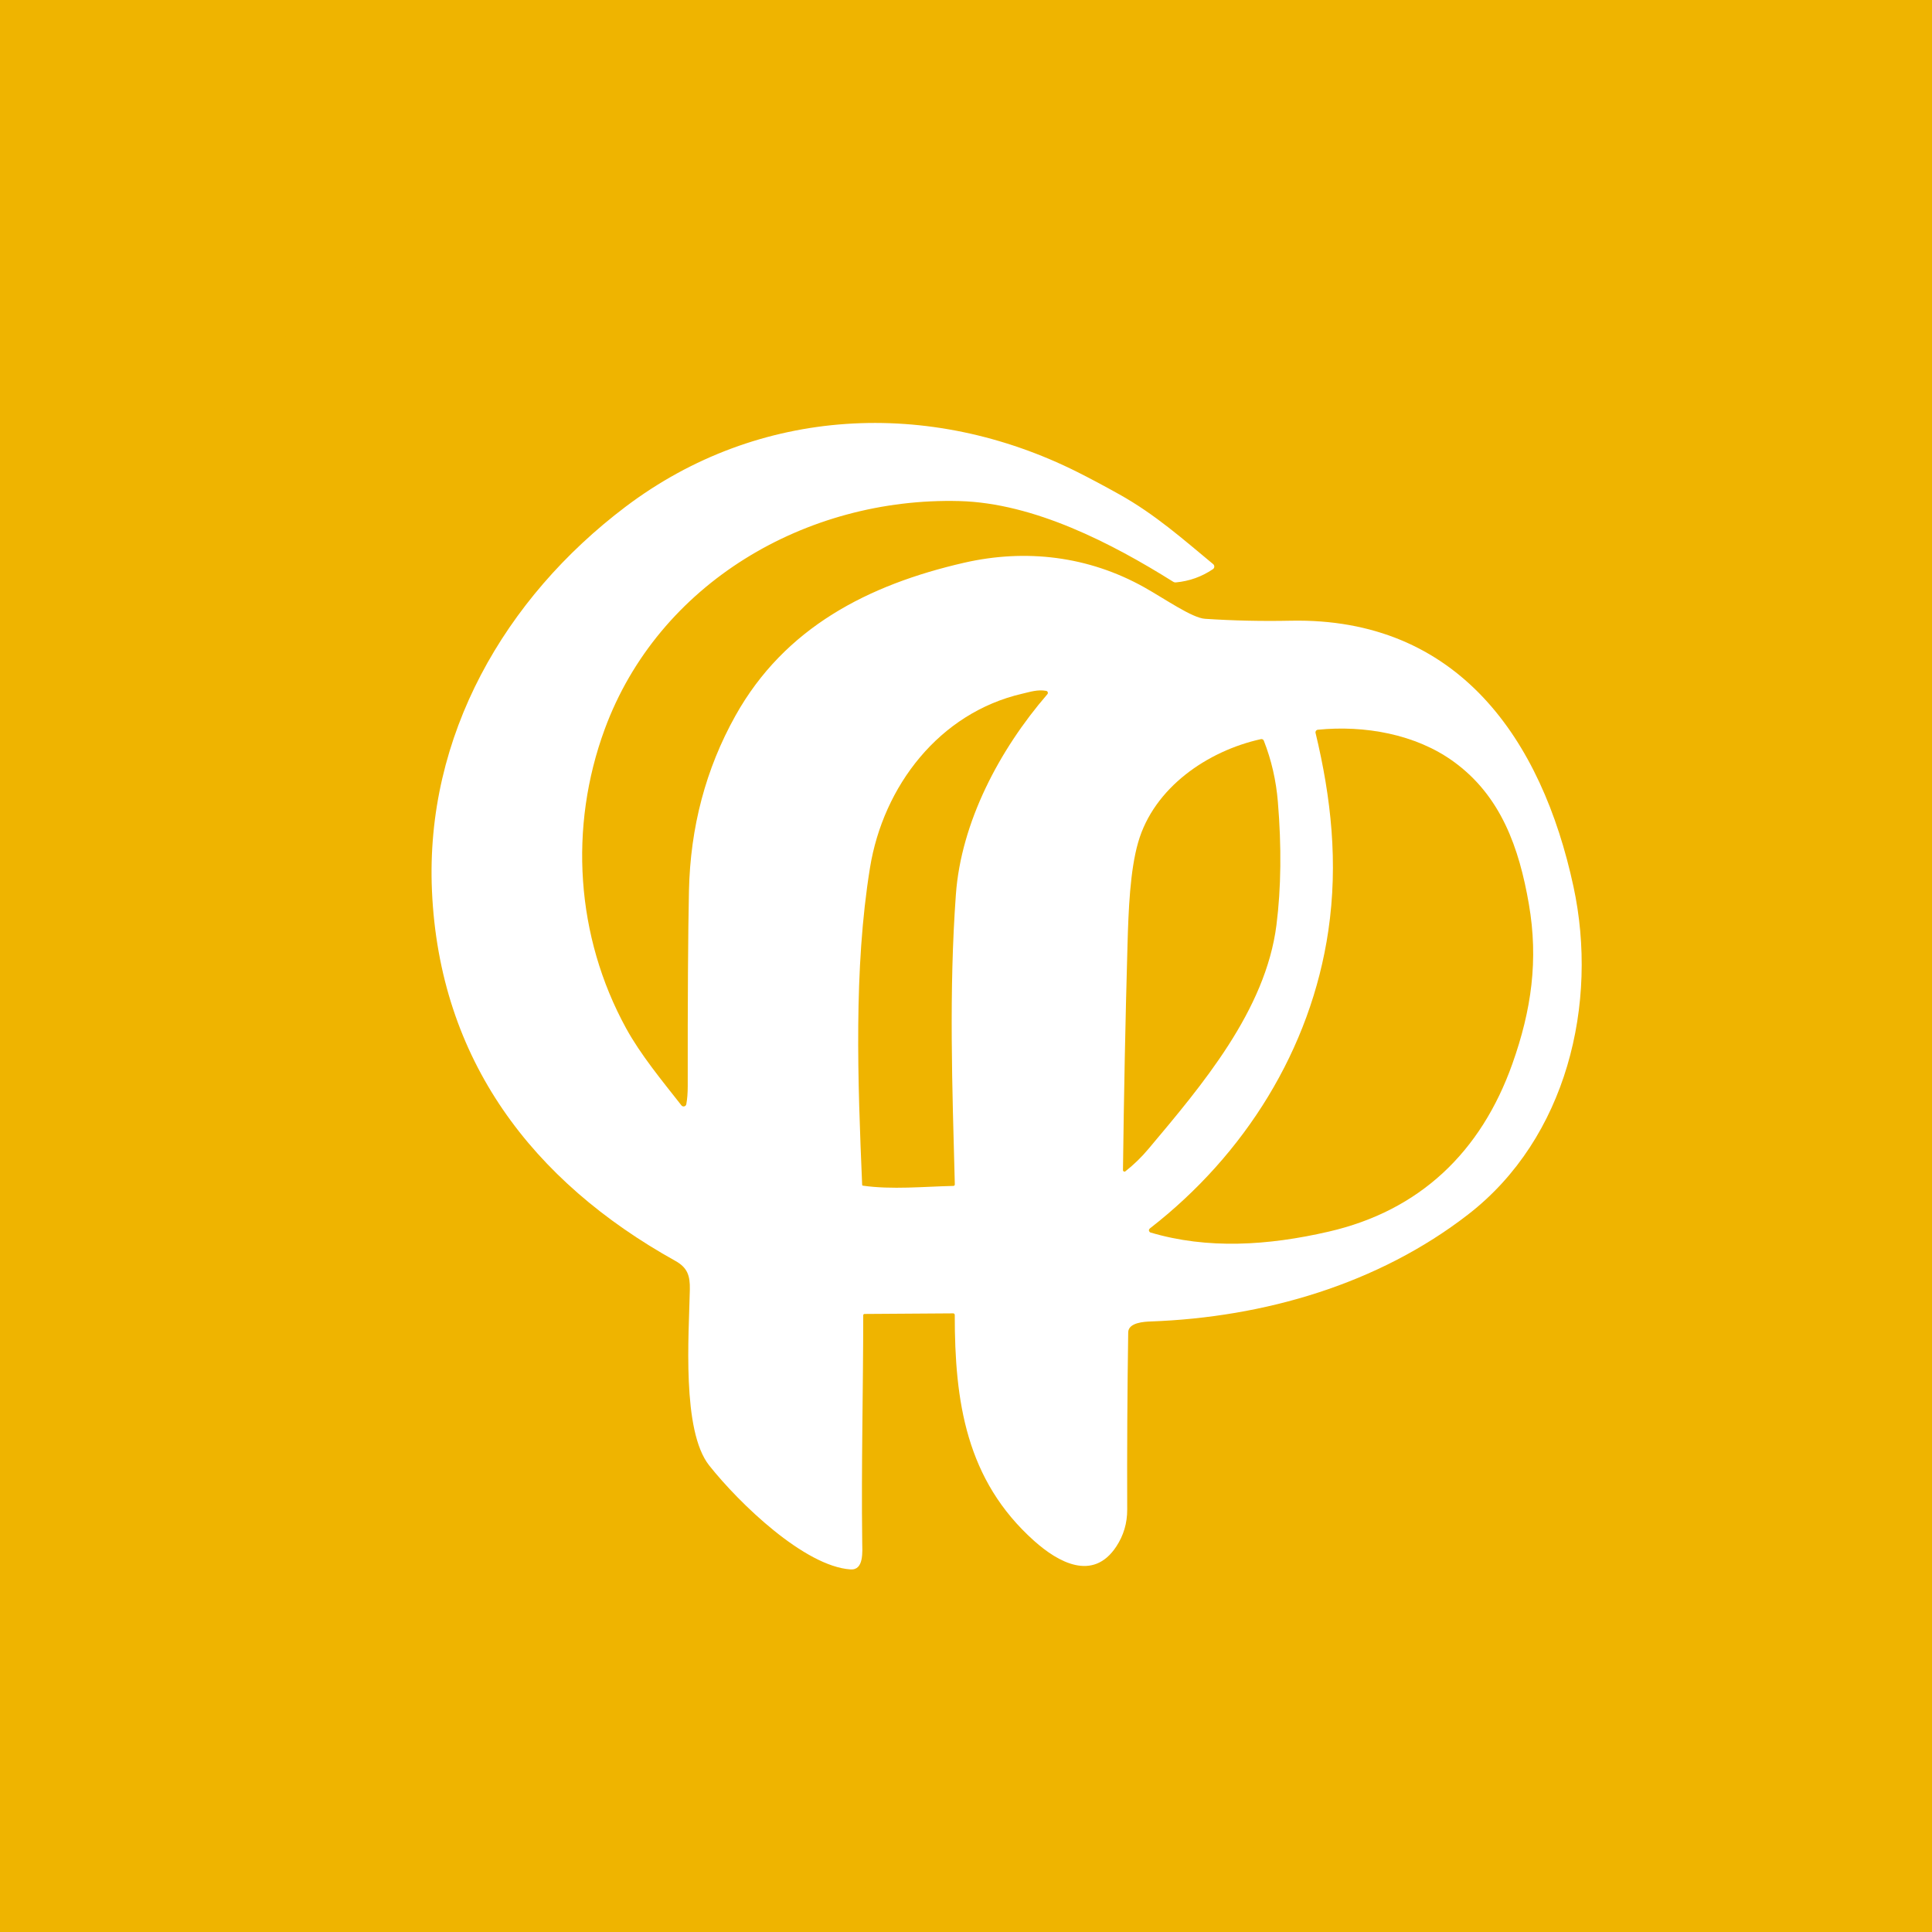<svg width="100" height="100" viewBox="0 0 100 100" fill="none" xmlns="http://www.w3.org/2000/svg">
<rect width="100" height="100" fill="#EFB400"/>
<circle cx="50" cy="50" r="32" fill="white"/>
<path d="M98 50C98 56.303 96.758 62.545 94.346 68.369C91.934 74.192 88.398 79.484 83.941 83.941C79.484 88.398 74.192 91.934 68.369 94.346C62.545 96.758 56.303 98 50 98C37.27 98 25.061 92.943 16.059 83.941C7.057 74.939 2 62.73 2 50C2 37.27 7.057 25.061 16.059 16.059C25.061 7.057 37.27 2 50 2C56.303 2 62.545 3.242 68.369 5.654C74.192 8.066 79.484 11.602 83.941 16.059C88.398 20.516 91.934 25.808 94.346 31.631C96.758 37.455 98 43.697 98 50ZM44.756 68.01L49.336 67.979C49.358 67.979 49.379 67.988 49.394 68.003C49.409 68.018 49.418 68.038 49.418 68.059C49.416 72.537 49.998 76.6 53.525 79.754C54.768 80.865 56.573 81.876 57.777 80.051C58.157 79.475 58.346 78.838 58.344 78.14C58.333 75.081 58.35 72.022 58.396 68.962C58.404 68.448 59.244 68.411 59.552 68.399C65.425 68.188 71.341 66.468 76.001 62.852C81.095 58.902 82.746 51.943 81.443 45.891C79.803 38.275 75.472 31.948 66.799 32.128C65.321 32.159 63.845 32.126 62.37 32.029C61.701 31.984 60.312 31.008 59.234 30.403C56.331 28.776 53.081 28.398 49.891 29.13C44.955 30.264 40.615 32.473 38.063 37.05C36.531 39.794 35.73 42.816 35.66 46.116C35.613 48.337 35.592 51.7 35.597 56.207C35.597 56.575 35.573 56.89 35.523 57.153C35.519 57.18 35.506 57.205 35.487 57.225C35.468 57.245 35.444 57.259 35.418 57.265C35.391 57.272 35.363 57.271 35.337 57.262C35.312 57.253 35.289 57.237 35.272 57.216C34.259 55.925 33.157 54.593 32.407 53.224C29.8 48.466 29.44 42.803 31.298 37.749C34.079 30.188 41.729 25.73 49.654 25.935C53.533 26.036 57.562 28.131 60.719 30.108C60.765 30.138 60.815 30.15 60.869 30.145C61.565 30.079 62.202 29.851 62.78 29.46C62.801 29.446 62.819 29.427 62.831 29.405C62.844 29.383 62.851 29.358 62.852 29.333C62.853 29.308 62.849 29.282 62.838 29.259C62.828 29.236 62.813 29.215 62.793 29.199C61.257 27.928 59.789 26.623 57.942 25.592C57.144 25.146 56.417 24.759 55.762 24.43C48.134 20.611 39.278 21.015 32.378 26.23C26.123 30.959 22.003 38.092 22.358 46.106C22.746 54.87 27.562 61.15 34.954 65.262C35.575 65.608 35.721 66.014 35.706 66.746C35.658 69.085 35.277 74.047 36.708 75.852C38.281 77.835 41.648 81.069 44.02 81.233C44.726 81.281 44.634 80.309 44.628 79.783C44.578 75.886 44.679 71.986 44.681 68.085C44.681 68.035 44.706 68.01 44.756 68.01Z" fill="#EFB400"/>
<path d="M44.66 61.37C44.651 61.368 44.642 61.363 44.635 61.356C44.629 61.349 44.625 61.339 44.625 61.33C44.397 55.948 44.179 50.17 45.03 44.918C45.716 40.687 48.618 36.899 52.908 35.907C53.336 35.807 53.705 35.682 54.147 35.758C54.166 35.761 54.184 35.769 54.199 35.781C54.213 35.793 54.224 35.809 54.231 35.827C54.237 35.845 54.239 35.864 54.236 35.883C54.232 35.901 54.224 35.918 54.212 35.932C51.722 38.813 49.748 42.568 49.477 46.29C49.112 51.305 49.288 56.278 49.421 61.296C49.422 61.352 49.395 61.381 49.34 61.383C47.805 61.418 46.167 61.584 44.66 61.37Z" fill="#EFB400"/>
<path d="M59.551 63.795C59.532 63.789 59.514 63.776 59.5 63.76C59.447 63.692 59.457 63.63 59.532 63.572C64.42 59.776 67.853 54.317 68.754 48.175C69.27 44.665 68.901 41.288 68.093 37.936C68.088 37.918 68.088 37.898 68.091 37.88C68.095 37.861 68.103 37.843 68.114 37.827C68.125 37.812 68.139 37.798 68.156 37.789C68.172 37.779 68.191 37.773 68.21 37.771C70.62 37.531 73.265 37.995 75.227 39.413C77.691 41.191 78.631 43.885 79.134 46.795C79.634 49.687 79.27 52.278 78.279 55.066C76.66 59.622 73.494 62.663 68.768 63.75C65.623 64.475 62.496 64.669 59.551 63.795Z" fill="#EFB400"/>
<path d="M58.91 43.602C59.726 40.763 62.505 38.866 65.267 38.257C65.297 38.25 65.329 38.255 65.356 38.27C65.383 38.285 65.405 38.309 65.416 38.339C65.809 39.342 66.051 40.395 66.142 41.497C66.336 43.834 66.311 45.959 66.07 47.871C65.51 52.307 62.205 56.18 59.441 59.471C59.086 59.895 58.69 60.279 58.251 60.626C58.24 60.635 58.226 60.64 58.211 60.642C58.196 60.644 58.181 60.641 58.168 60.635C58.155 60.628 58.144 60.618 58.136 60.606C58.128 60.594 58.124 60.579 58.125 60.565C58.172 56.7 58.25 52.819 58.359 48.923C58.41 47.101 58.489 45.069 58.91 43.602Z" fill="#EFB400"/>
</svg>
